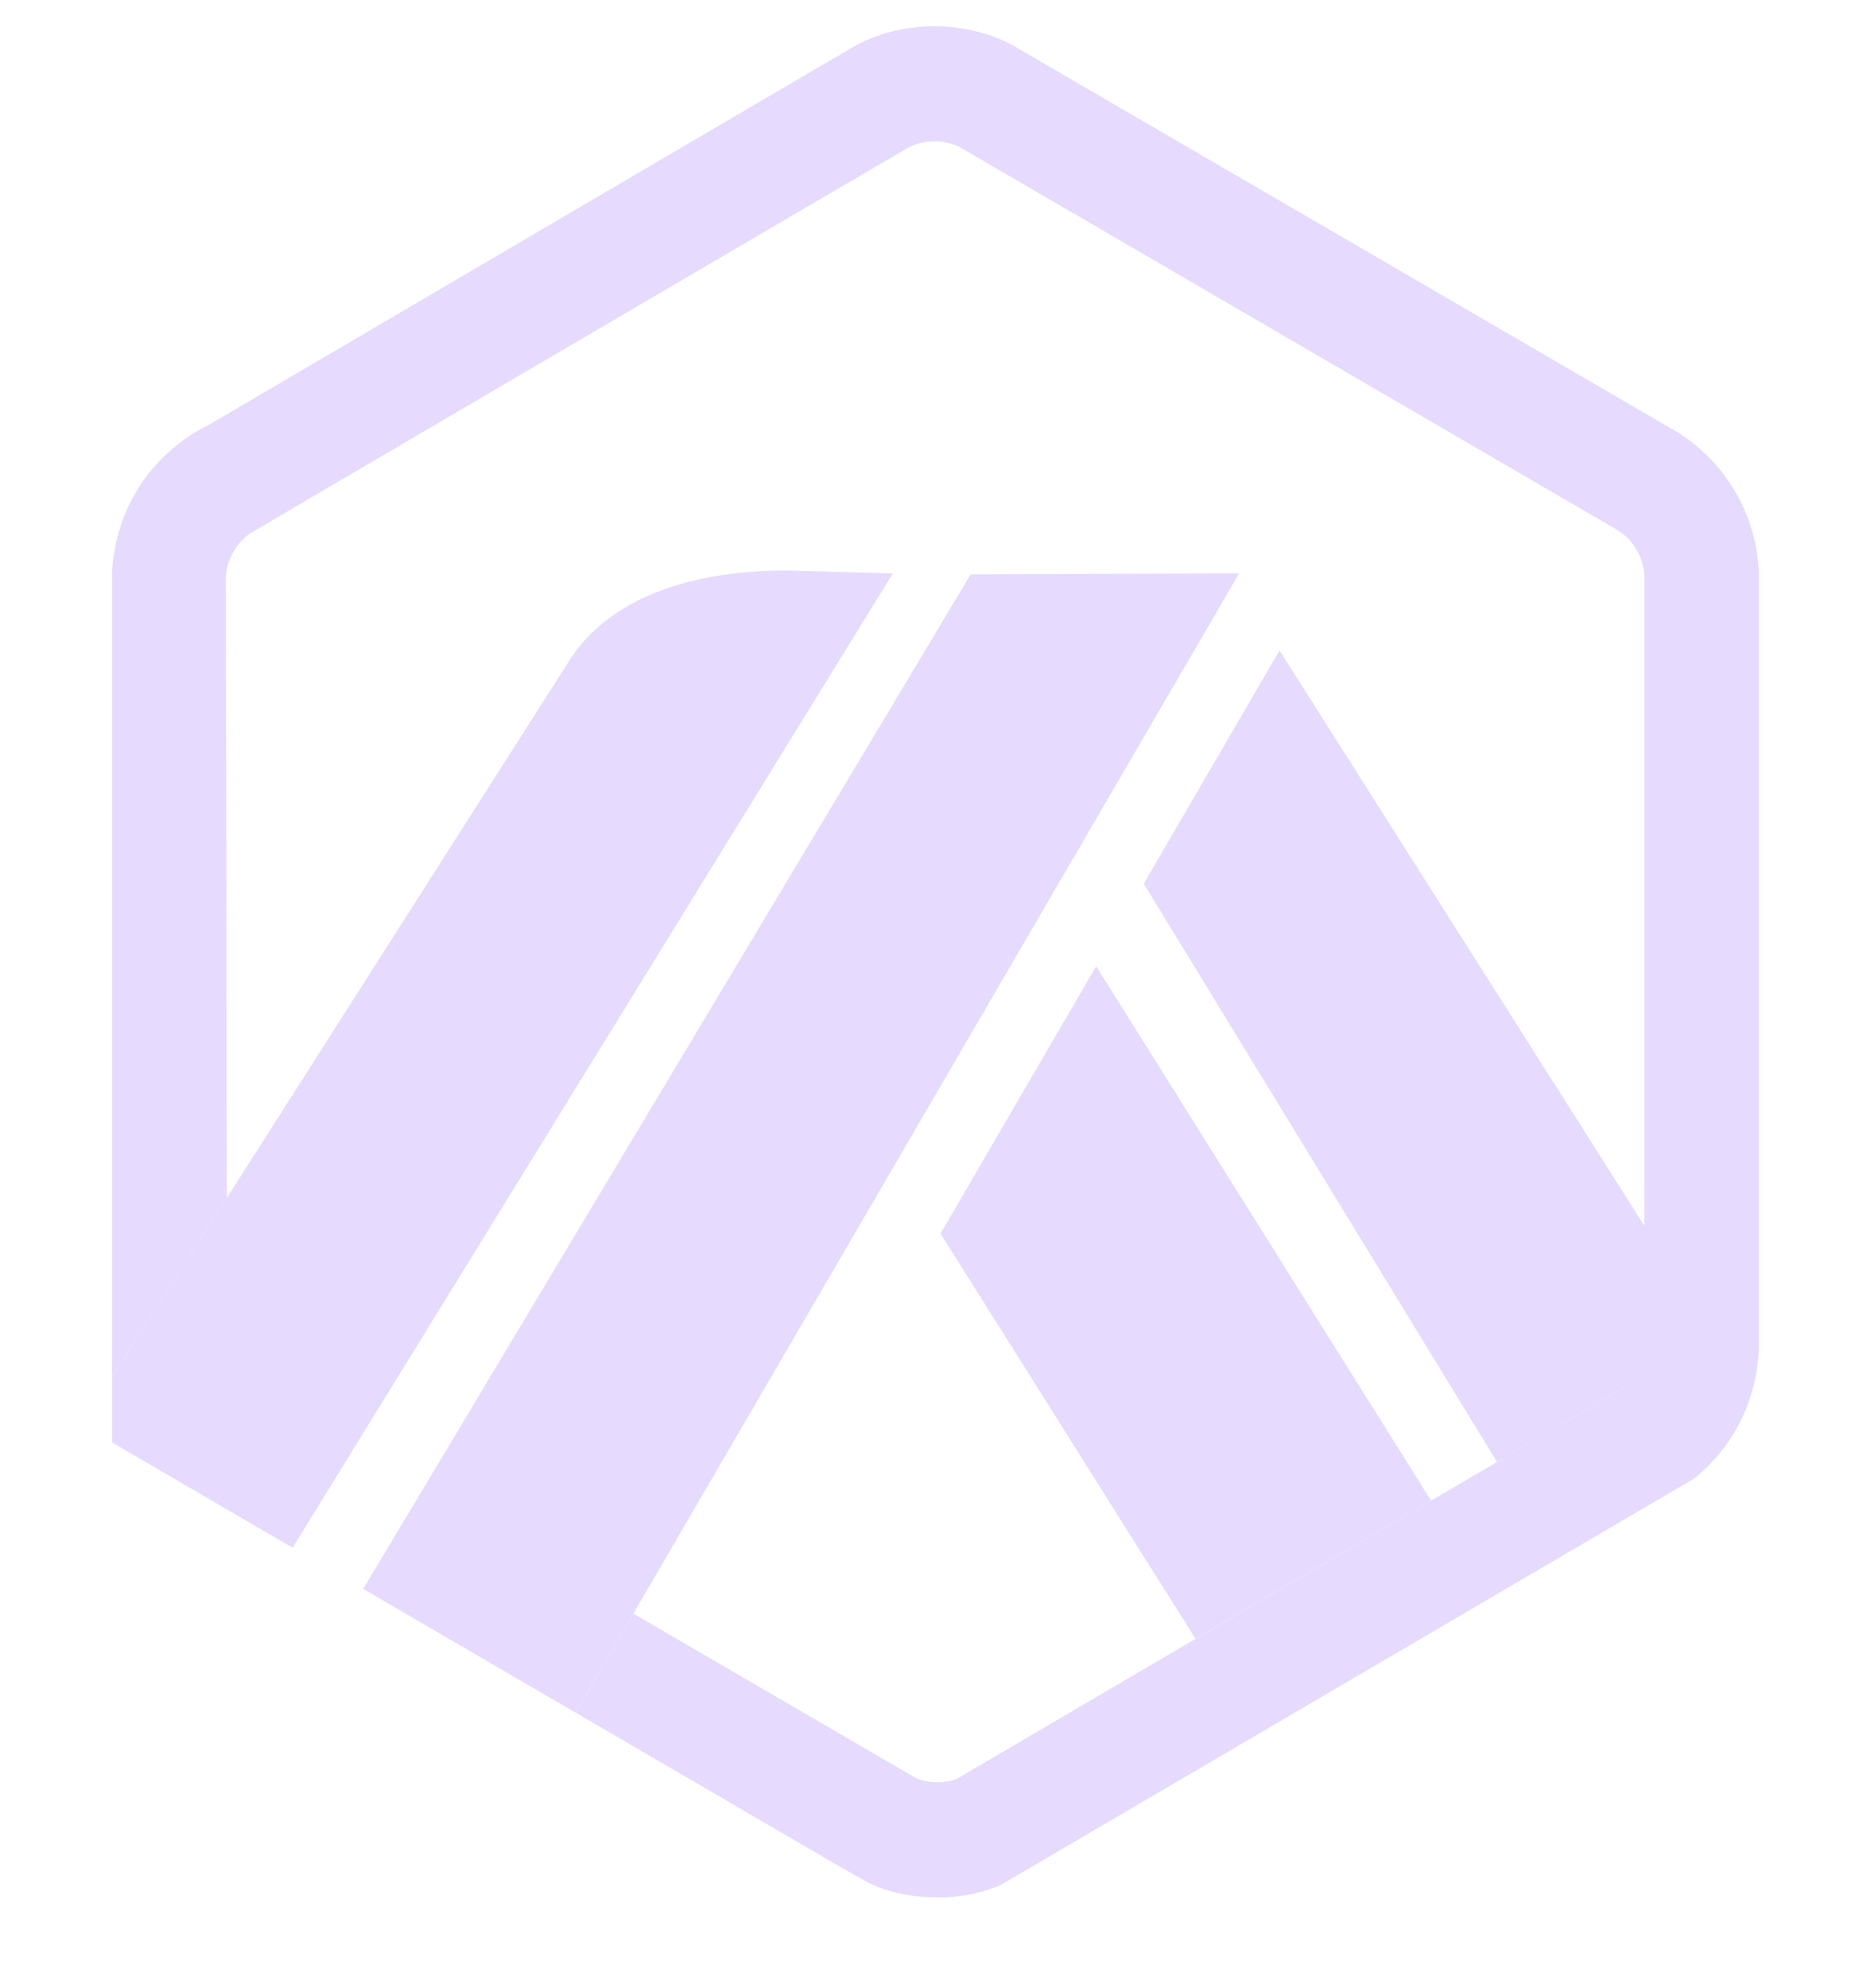 <svg width="16" height="17" viewBox="0 0 16 17" fill="none" xmlns="http://www.w3.org/2000/svg">
<path d="M8.043 10.548L10.223 14.012L12.238 12.831L9.374 8.262L8.043 10.548Z" fill="#E6DAFE"/>
<path d="M14.072 11.442L14.071 10.495L10.942 5.562L9.781 7.556L12.802 12.501L13.894 11.86C14.001 11.772 14.066 11.643 14.073 11.503L14.072 11.442Z" fill="#E6DAFE"/>
<path d="M0.959 12.334L2.502 13.234L7.635 4.903L6.764 4.879C6.021 4.869 5.222 5.064 4.855 5.67L1.94 10.243L0.959 11.768V12.334Z" fill="#E6DAFE"/>
<path d="M10.597 4.902L8.301 4.911L3.106 13.586L4.922 14.644L5.416 13.797L10.597 4.902Z" fill="#E6DAFE"/>
<path d="M15.04 4.891C15.021 4.405 14.761 3.96 14.354 3.701L8.646 0.379C8.243 0.173 7.74 0.173 7.336 0.379C7.289 0.403 1.786 3.633 1.786 3.633C1.71 3.67 1.636 3.714 1.567 3.764C1.204 4.028 0.982 4.437 0.959 4.888V11.768L1.94 10.243L1.931 4.934C1.933 4.915 1.935 4.896 1.938 4.877C1.961 4.752 2.03 4.64 2.133 4.565C2.159 4.546 7.756 1.267 7.774 1.258C7.905 1.192 8.073 1.191 8.204 1.256L13.838 4.536C13.971 4.622 14.055 4.768 14.062 4.927V11.503C14.056 11.643 14.001 11.772 13.894 11.86L12.802 12.501L12.238 12.831L10.224 14.013L8.181 15.211C8.071 15.251 7.942 15.249 7.833 15.204L5.416 13.797L4.923 14.644L7.095 15.91C7.166 15.951 7.23 15.988 7.283 16.018C7.364 16.064 7.42 16.095 7.439 16.105C7.594 16.18 7.816 16.225 8.016 16.225C8.199 16.225 8.378 16.191 8.548 16.123L14.481 12.646C14.822 12.378 15.022 11.976 15.04 11.539V4.891Z" fill="#E6DAFE"/>
</svg>
